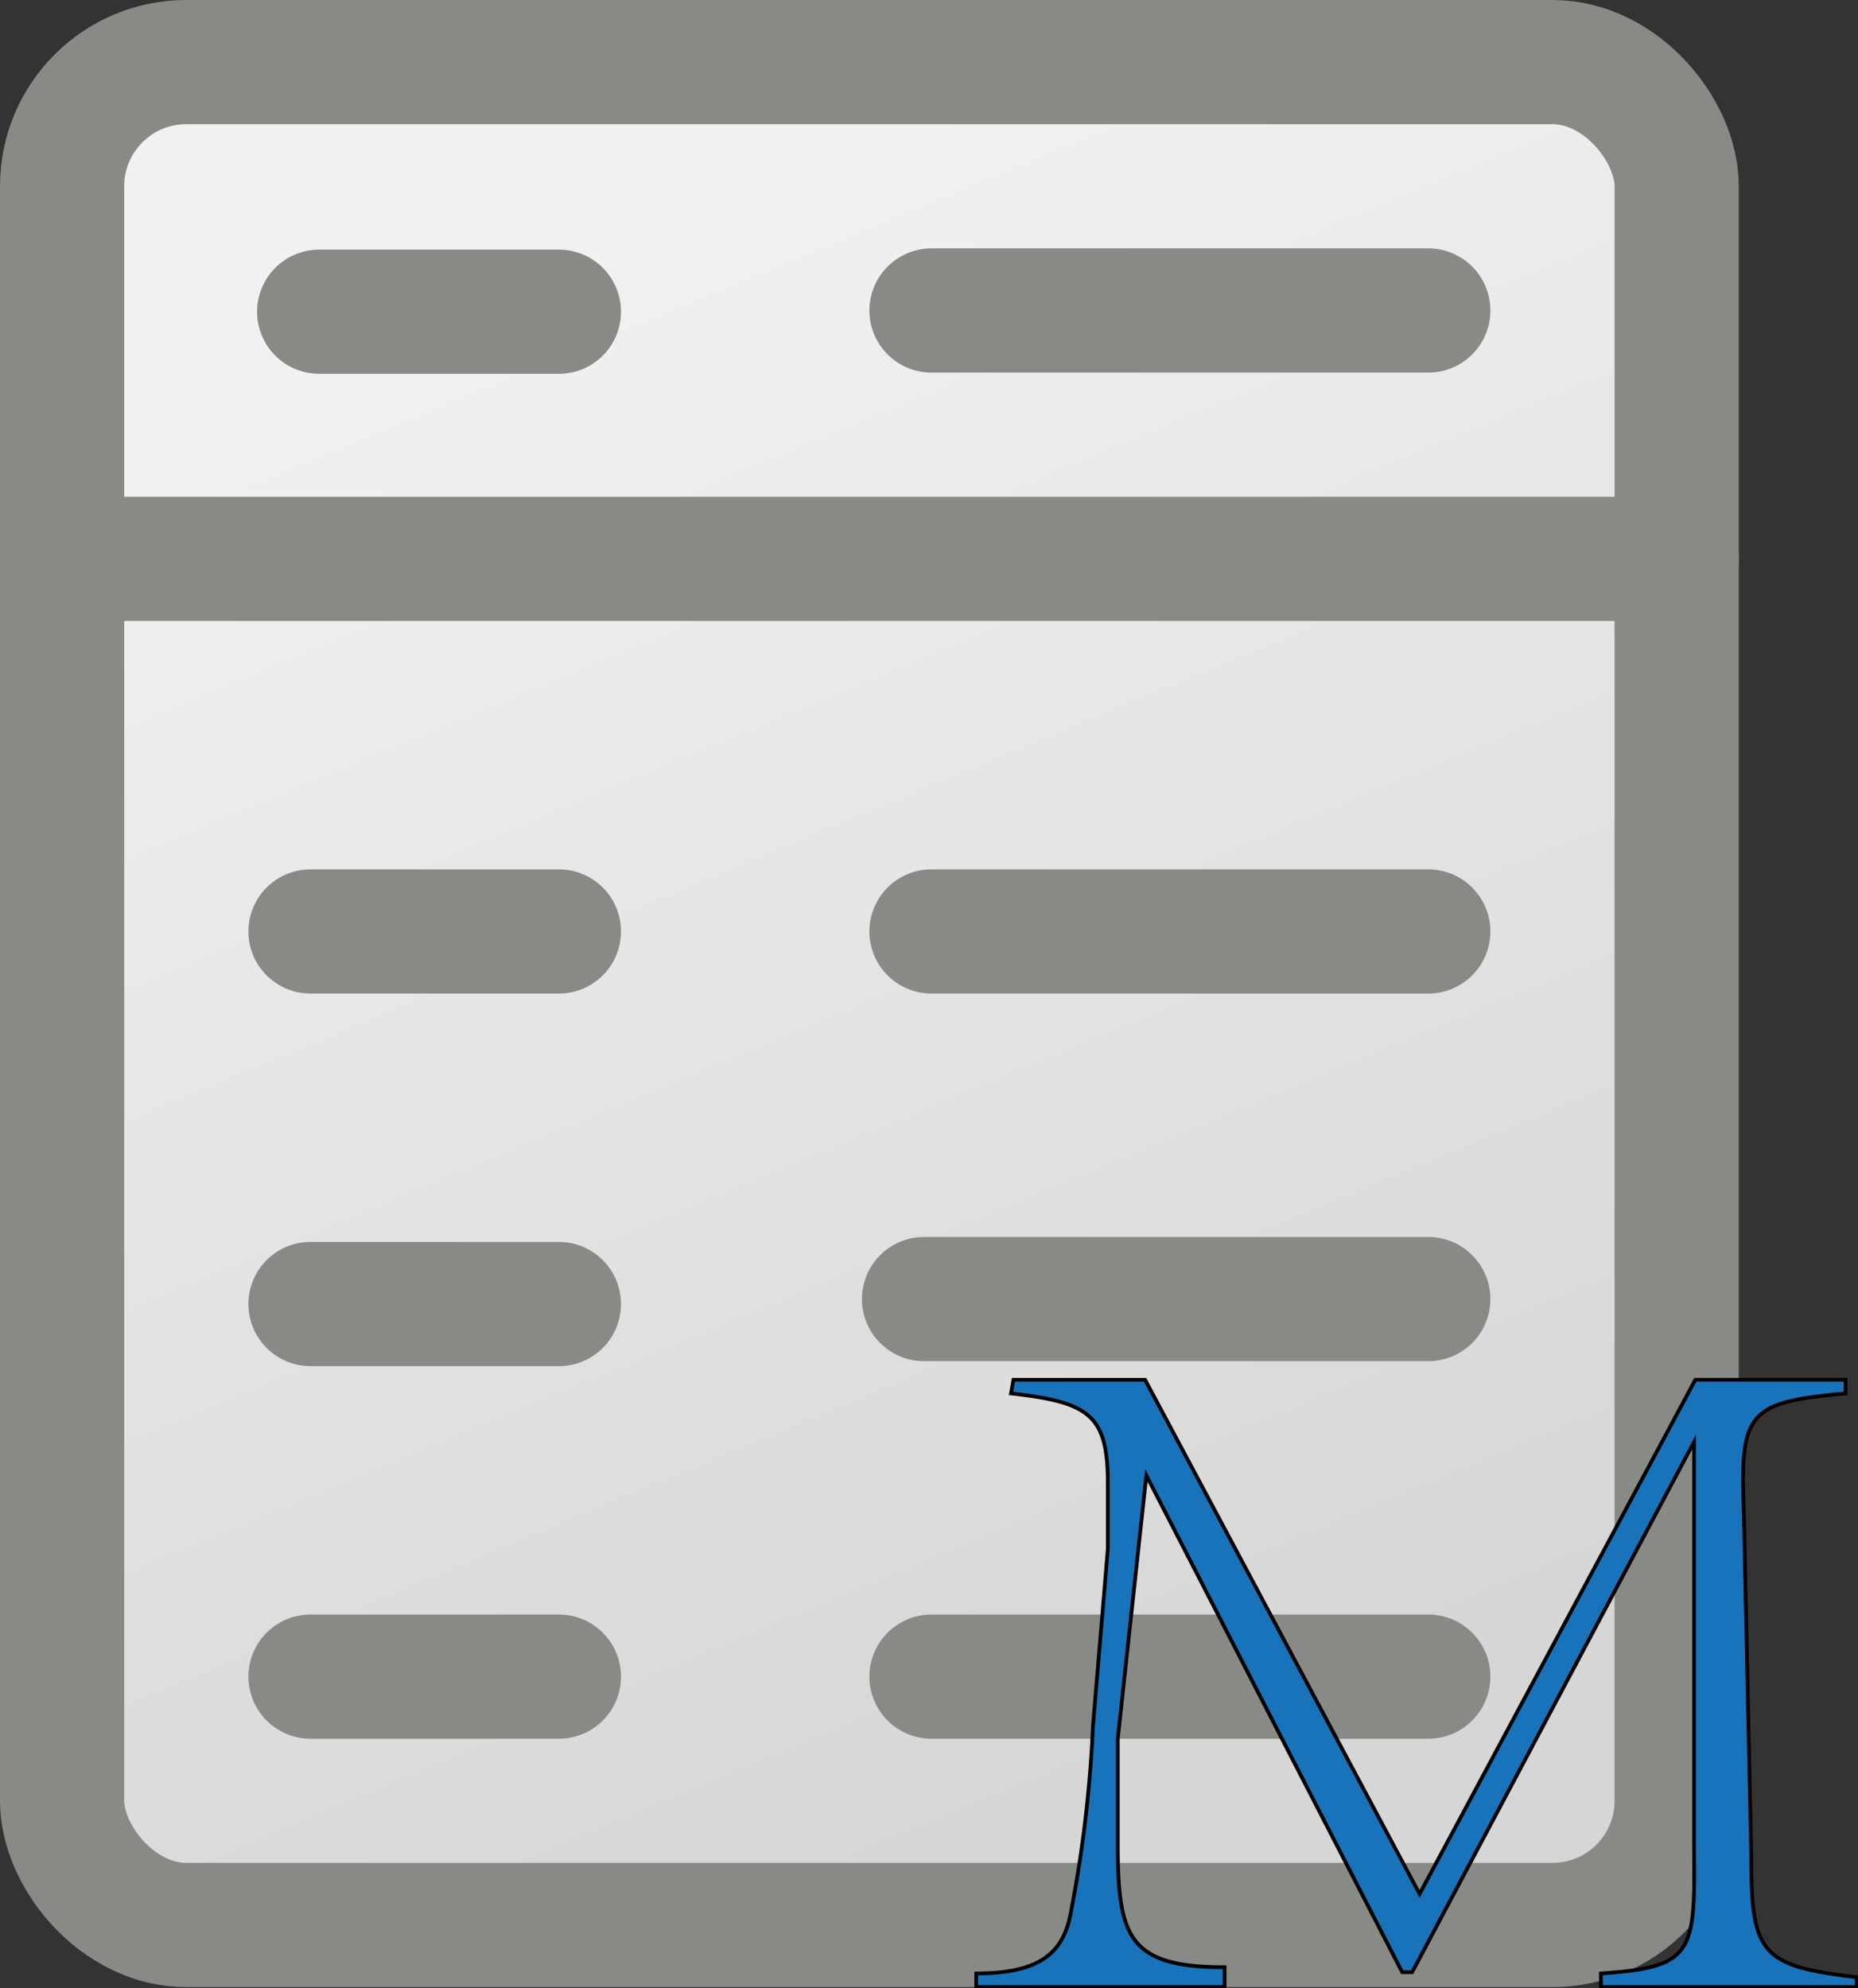 <svg id="svg5692" xmlns="http://www.w3.org/2000/svg" xmlns:xlink="http://www.w3.org/1999/xlink" viewBox="0 0 14.96 16.01"><rect x="0" y="0" width="14.96" height="16.01" fill="#333333" stroke="none"/><defs><linearGradient id="未命名的渐变" x1="5.53" y1="15.93" x2="10.53" y2="3.93" gradientTransform="matrix(1, 0, 0, -1, -1, 18)" gradientUnits="userSpaceOnUse"><stop offset="0" stop-color="#f1f1f1"/><stop offset="1" stop-color="#d6d6d6"/></linearGradient></defs><title>mIconTableMLayer</title><g id="layer4"><rect id="rect3921" x="0.5" y="0.5" width="13" height="15" rx="1" ry="1" style="stroke:#888a85;stroke-linecap:round;stroke-linejoin:round;fill:url(#未命名的渐变)"/><path id="path3931" d="M1.5,4.5h13" transform="translate(-1)" style="fill:#eeeeec;stroke:#888a85;stroke-linecap:round;stroke-linejoin:round"/><path id="path3933" d="M3.5,7.5h2" transform="translate(-1)" style="fill:#eeeeec;stroke:#888a85;stroke-linecap:round;stroke-linejoin:round"/><path id="path3935" d="M3.5,10.5h2" transform="translate(-1)" style="fill:#eeeeec;stroke:#888a85;stroke-linecap:round;stroke-linejoin:round"/><path id="path3937" d="M3.5,13.5h2" transform="translate(-1)" style="fill:#eeeeec;stroke:#888a85;stroke-linecap:round;stroke-linejoin:round"/><path id="path3939" d="M8.5,7.5h4" transform="translate(-1)" style="fill:#eeeeec;stroke:#888a85;stroke-linecap:round;stroke-linejoin:round"/><path id="path3941" d="M8.44,10.46l4.06,0" transform="translate(-1)" style="fill:#eeeeec;stroke:#888a85;stroke-linecap:round;stroke-linejoin:round"/><path id="path3943" d="M8.5,13.5h4" transform="translate(-1)" style="fill:#eeeeec;stroke:#888a85;stroke-linecap:round;stroke-linejoin:round"/><path id="path3945" d="M3.57,2.51H5.5" transform="translate(-1)" style="fill:#eeeeec;stroke:#888a85;stroke-linecap:round;stroke-linejoin:round"/><path id="path3947" d="M8.5,2.5h4" transform="translate(-1)" style="fill:#eeeeec;stroke:#888a85;stroke-linecap:round;stroke-linejoin:round"/></g><g style="isolation:isolate"><path d="M9.16,11.11h1.06l2.21,4.14,2.22-4.14h1.21v.11c-.78.07-.85.15-.82.93l.06,2.77c0,.8.06.91.85,1V16H13.89v-.11c.74-.05.76-.16.75-1l0-3.28h0l-2.27,4.27h-.08l-2.06-4h0L10,14c0,.37,0,.63,0,.84,0,.75.08,1,.86,1V16h-2v-.11c.52,0,.7-.17.76-.48A10.25,10.25,0,0,0,9.8,13.9l.12-1.43c0-.21,0-.38,0-.52,0-.55-.14-.66-.78-.73Z" transform="translate(-1)" style="fill:#1873bb;stroke:#000;stroke-miterlimit:10;stroke-width:0.03px"/></g></svg>